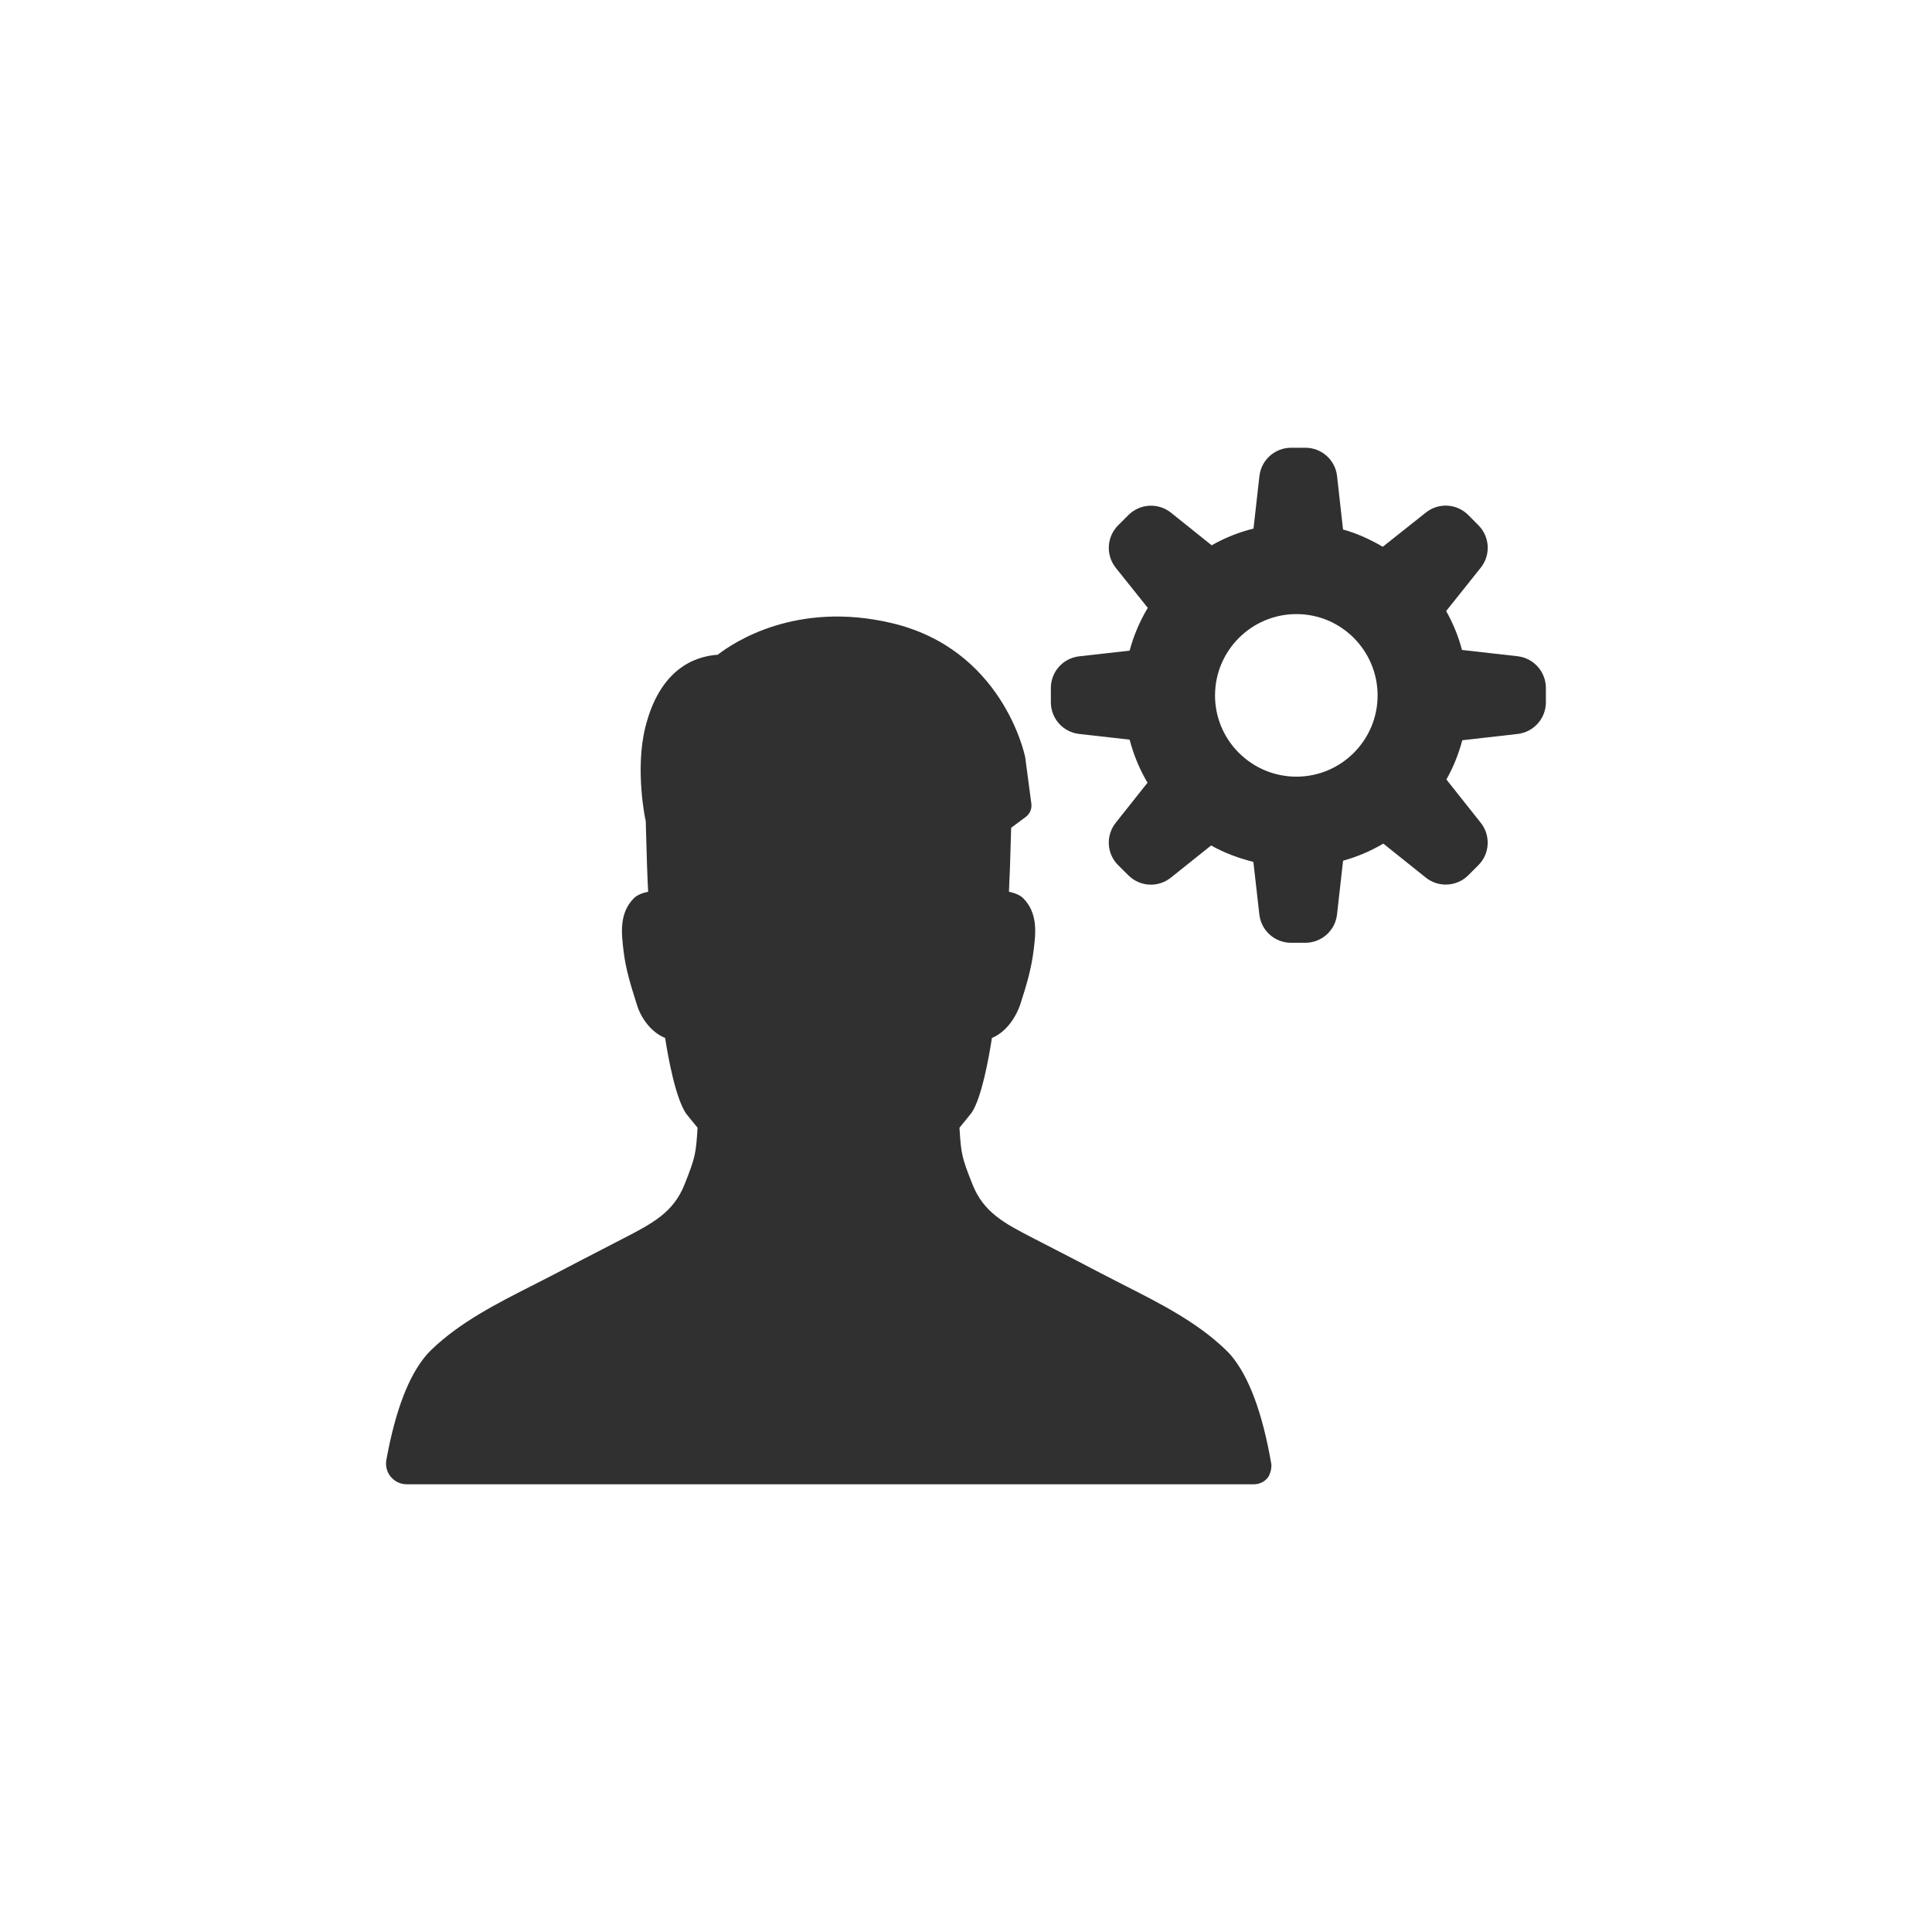 <?xml version="1.0" ?><svg style="enable-background:new 0 0 48 48;" version="1.1" viewBox="0 0 48 48" xml:space="preserve" xmlns="http://www.w3.org/2000/svg" xmlns:xlink="http://www.w3.org/1999/xlink"><g id="Padding__x26__Artboard"/><g id="Icons"><g><polygon points="25.002,22.683 25.001,22.684 25.002,22.683   " style="fill:#303030;"/><path d="M37.703,16.304l-1.38-0.156c-0.091-0.341-0.222-0.664-0.394-0.967    l0.86-1.077c0.251-0.314,0.227-0.767-0.057-1.053l-0.252-0.254    c-0.286-0.288-0.739-0.315-1.056-0.062l-1.069,0.849c-0.319-0.185-0.647-0.336-0.988-0.428    l-0.148-1.327c-0.044-0.402-0.383-0.705-0.788-0.705h-0.353c-0.404,0-0.743,0.303-0.788,0.704    l-0.147,1.304c-0.371,0.093-0.719,0.232-1.039,0.416l-1.012-0.811    c-0.315-0.251-0.77-0.227-1.057,0.059l-0.255,0.255c-0.286,0.286-0.311,0.74-0.059,1.056    l0.795,0.995c-0.2,0.334-0.351,0.689-0.451,1.063l-1.253,0.141    c-0.401,0.045-0.704,0.384-0.704,0.788v0.353c0,0.404,0.303,0.743,0.705,0.788l1.252,0.141    c0.1,0.382,0.249,0.741,0.445,1.07l-0.79,0.995c-0.252,0.317-0.226,0.771,0.062,1.056    l0.253,0.251c0.154,0.153,0.356,0.231,0.559,0.231c0.174,0,0.35-0.058,0.495-0.174l1.001-0.8    c0.327,0.186,0.682,0.315,1.05,0.409l0.148,1.306c0.045,0.401,0.384,0.703,0.788,0.703h0.354    c0.404,0,0.743-0.303,0.788-0.704l0.15-1.335c0.351-0.097,0.685-0.239,1-0.425l1.055,0.844    c0.146,0.117,0.321,0.174,0.496,0.174c0.204,0,0.407-0.078,0.561-0.232l0.249-0.249    c0.285-0.285,0.311-0.738,0.06-1.054l-0.854-1.076c0.173-0.305,0.304-0.631,0.395-0.975    l1.373-0.156c0.401-0.045,0.704-0.384,0.704-0.788v-0.354C38.407,16.689,38.104,16.35,37.703,16.304    z M34.226,17.279c0,1.112-0.905,2.017-2.017,2.017c-1.115,0-2.022-0.905-2.022-2.017    c0-1.115,0.907-2.022,2.022-2.022C33.322,15.256,34.226,16.163,34.226,17.279z" style="fill:#303030;"/><path d="M30.578,33.667c-0.04-0.046-0.084-0.09-0.127-0.132    c-0.708-0.685-1.63-1.152-2.522-1.605c-0.194-0.098-0.384-0.195-0.569-0.292    c-0.383-0.202-0.769-0.401-1.155-0.6l-0.532-0.274c-0.718-0.371-1.236-0.639-1.514-1.343    c-0.262-0.663-0.281-0.745-0.321-1.402l0.3-0.371c0.251-0.37,0.43-1.367,0.506-1.86    c0.345-0.142,0.597-0.498,0.717-0.873c0.136-0.427,0.264-0.83,0.325-1.352    c0.044-0.371,0.106-0.878-0.268-1.25c-0.078-0.077-0.213-0.129-0.351-0.158    c0.016-0.301,0.034-0.788,0.055-1.589l0.363-0.27c0.102-0.076,0.155-0.201,0.139-0.327    l-0.153-1.155c-0.022-0.11-0.586-2.698-3.331-3.337c-2.356-0.55-3.903,0.475-4.309,0.79    c-0.565,0.038-1.436,0.347-1.798,1.801c-0.264,1.056,0.004,2.329,0.01,2.328    c0.023,0.904,0.042,1.438,0.06,1.759c-0.138,0.028-0.273,0.08-0.35,0.157    c-0.375,0.372-0.313,0.879-0.262,1.306c0.054,0.466,0.182,0.869,0.34,1.367    c0.102,0.32,0.351,0.664,0.694,0.803c0.077,0.495,0.258,1.494,0.524,1.884l0.282,0.347    c-0.041,0.657-0.059,0.739-0.321,1.402c-0.278,0.704-0.796,0.972-1.543,1.358l-0.503,0.26    c-0.386,0.199-0.771,0.398-1.155,0.6c-0.185,0.097-0.375,0.194-0.569,0.292    c-0.892,0.452-1.814,0.92-2.523,1.605c-0.043,0.042-0.086,0.086-0.126,0.133    c-0.44,0.515-0.773,1.391-0.992,2.603c-0.027,0.149,0.013,0.303,0.11,0.419    c0.098,0.118,0.243,0.186,0.396,0.186h21.045c0.133,0,0.257-0.057,0.341-0.156    c0.066-0.08,0.111-0.254,0.093-0.356C31.365,35.098,31.026,34.191,30.578,33.667z M25.002,22.683    h0c0,0-0,0.001-0.001,0.001C25.002,22.684,25.002,22.683,25.002,22.683z" style="fill:#303030;"/></g></g></svg>
